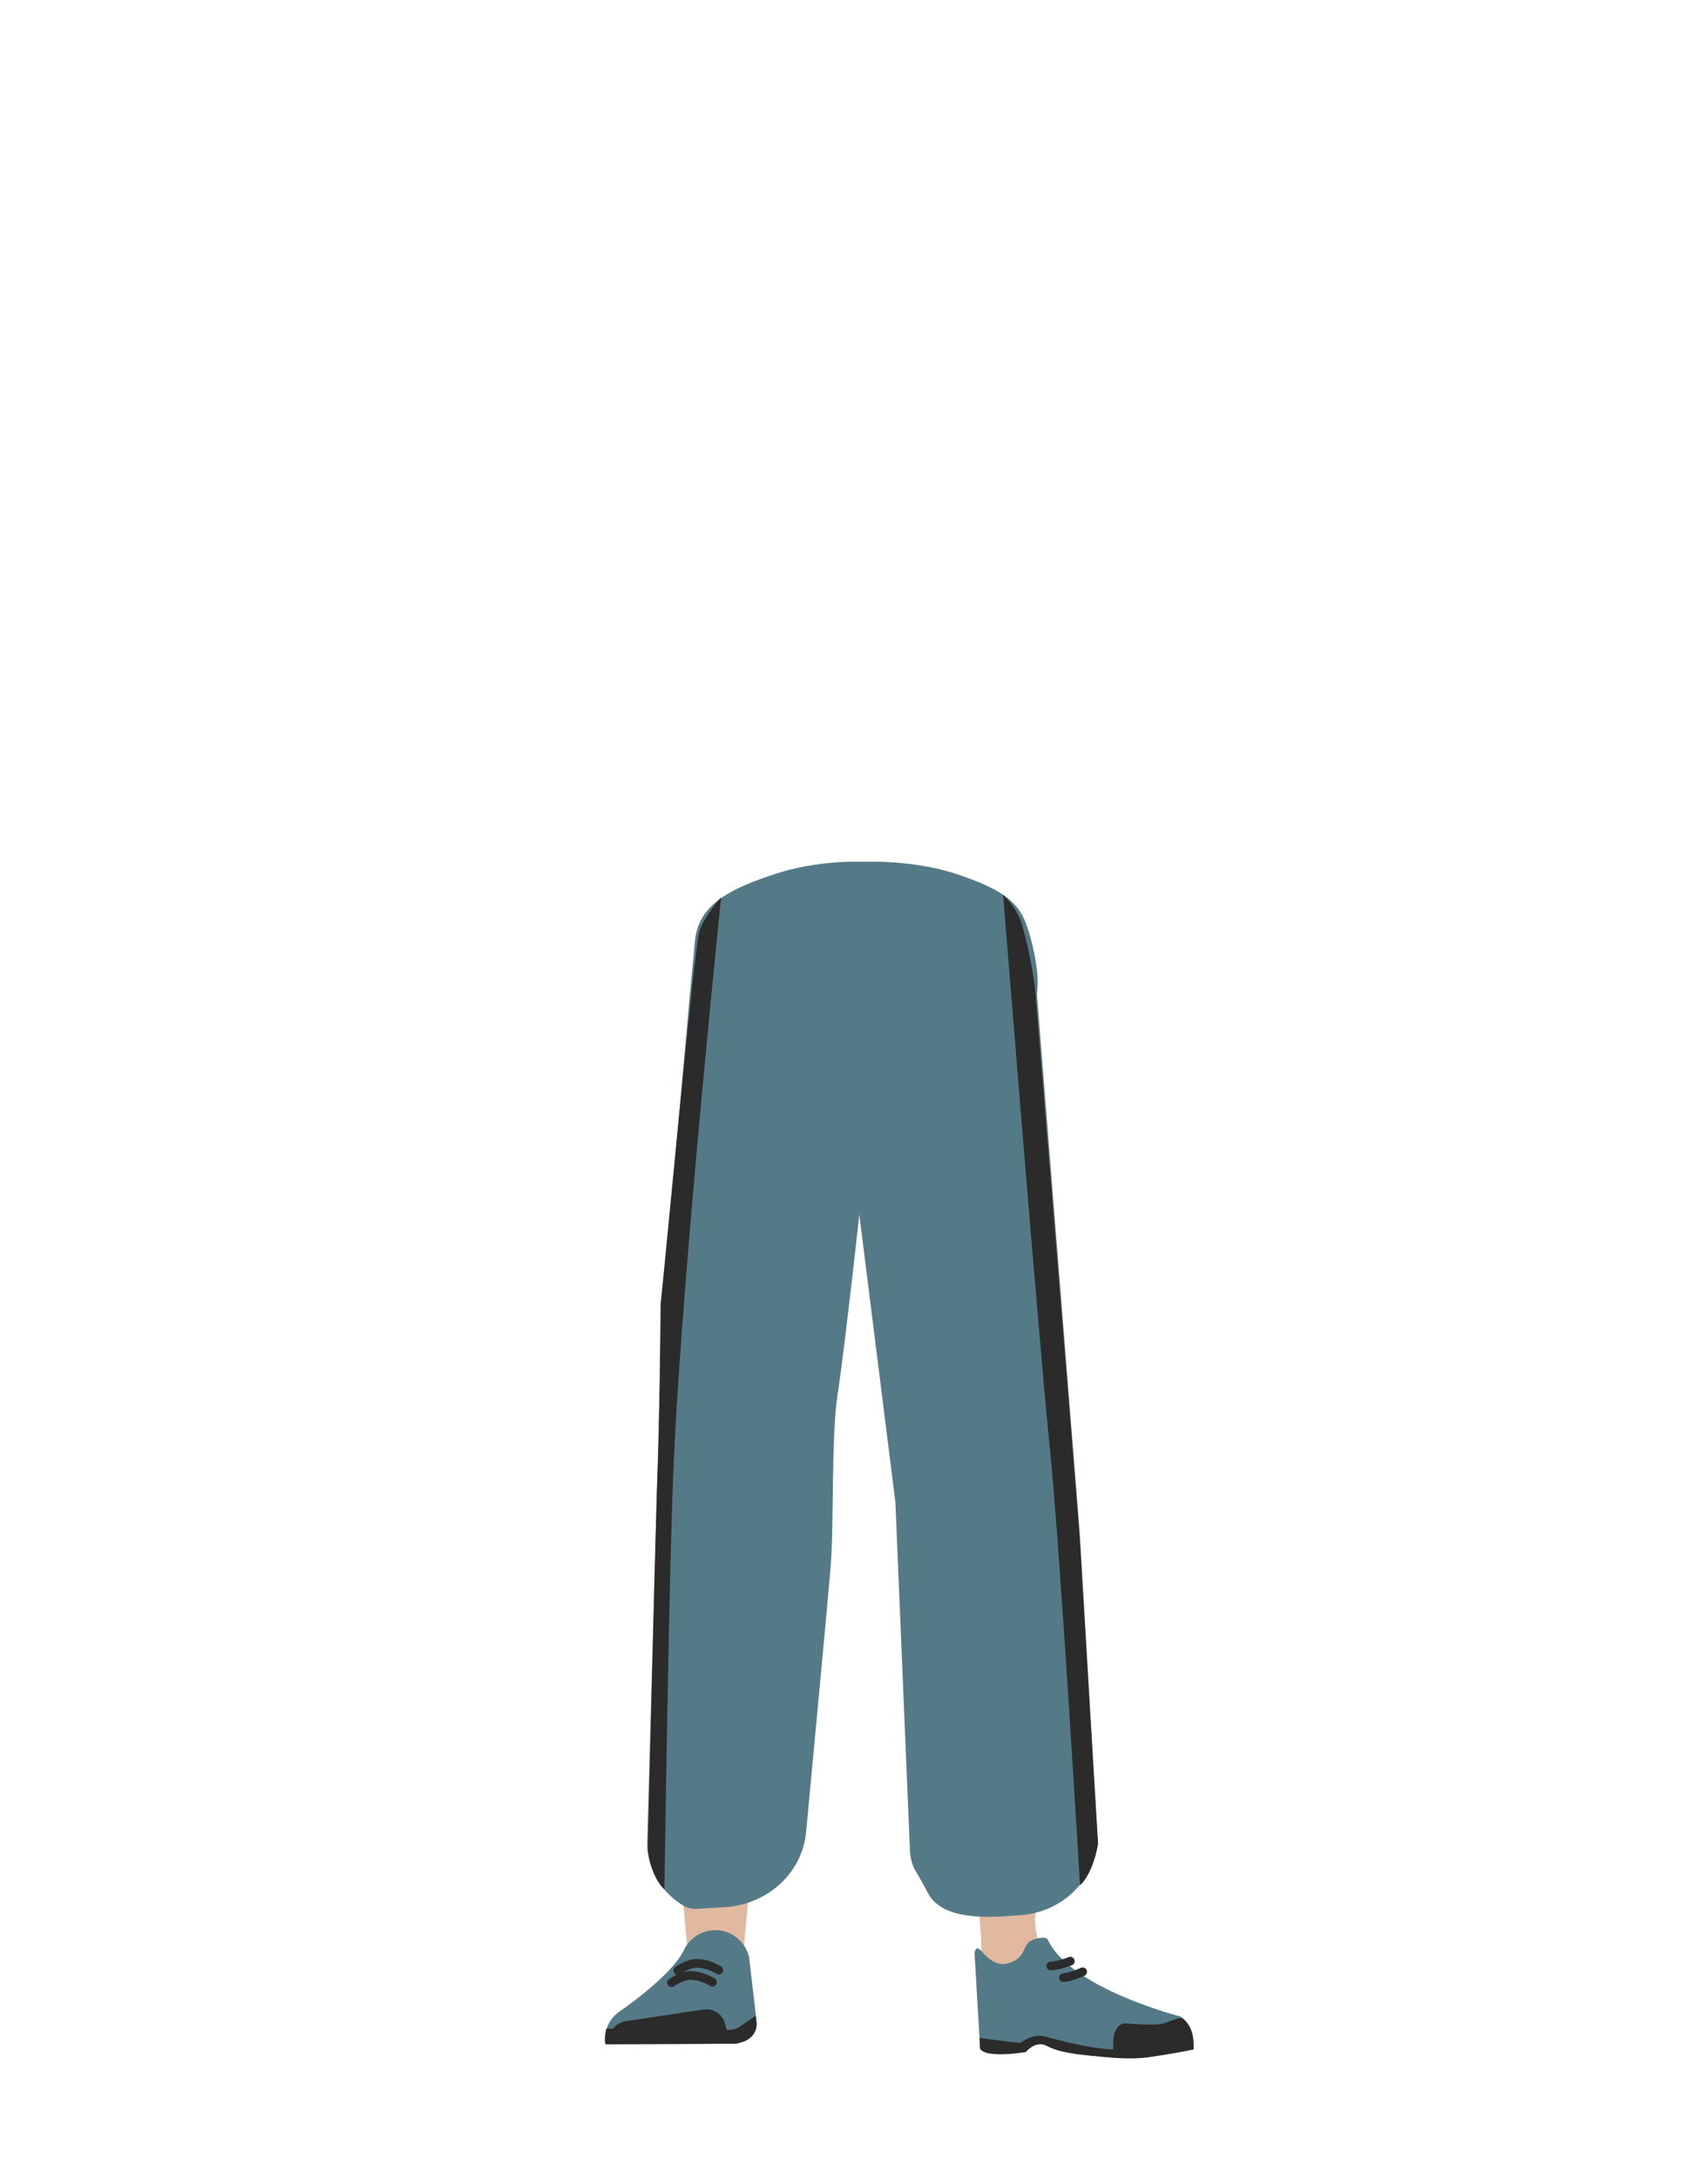 <?xml version="1.0" encoding="utf-8"?>
<!-- Generator: Adobe Illustrator 26.0.3, SVG Export Plug-In . SVG Version: 6.00 Build 0)  -->
<svg version="1.1" id="Calque_1" xmlns="http://www.w3.org/2000/svg" xmlns:xlink="http://www.w3.org/1999/xlink" x="0px" y="0px"
	 viewBox="0 0 788 1005" style="enable-background:new 0 0 788 1005;" xml:space="preserve">
<style type="text/css">
	.st0{fill:#E0B9A0;}
	.st1{fill:#547A87;}
	.st2{fill:#2B2B2B;}
	.st3{fill:#FA9980;}
	.st4{fill:none;stroke:#2B2B2B;stroke-width:4;stroke-linecap:round;stroke-miterlimit:10;}
</style>
<path class="st0" d="M340.1,636.7c-13.9-0.2-22.3,6.7-24.9,18.2c0,0-7.1,55.4-8.3,77c-1.9,34.7,2.5,101.6,7.2,136
	c1,7.5,3,30.3,3,30.3c0.6,6.8,6.4,12,13.2,11.9l0,0c6.7-0.1,12.2-5.2,12.9-11.8c0,0,2.2-26.1,3.5-34.8c4.6-31.3,18-93.5,20-125.1
	c1.2-19-0.4-77.5-0.4-77.5C365.5,641.5,352.1,637.3,340.1,636.7L340.1,636.7z"/>
<path class="st1" d="M329.6,890.1L329.6,890.1c-6.1,0.2-11.5,3.7-14.1,9.2l0,0c-5.8,12.3-30.5,28.9-30.5,28.9
	c-4.4,3.5-6.6,9.1-5.6,14.6l0,0l60.3-0.3l3.4-1c3.9-1.2,6.4-5,6-9l-3.5-30C343.8,895.1,337.2,889.9,329.6,890.1z"/>
<path class="st2" d="M281.1,942.5L281.1,942.5c-0.8-4.9,2.5-9.5,7.4-10.4h0.1l35.9-5.4c4.6-0.7,9,2.2,10.1,6.8l2.1,8.5L281.1,942.5z
	"/>
<path class="st3" d="M455.9,636.7c12.4-0.2,19.9,6.7,22.2,18.2c0,0,14.4,53.4,15.5,75c1.7,34.7-10.2,103.6-14.5,138
	c-0.9,7.5-2.7,30.3-2.7,30.3c-0.6,6.8-5.7,11.9-11.8,11.8l0,0c-6-0.1-10.9-5.2-11.5-11.8c0,0-2-26.1-3.1-34.8
	c-4.1-31.3-16.1-93.5-17.9-125.1c-1.1-19,0.4-77.5,0.4-77.5C433.3,641.5,445.3,637.2,455.9,636.7L455.9,636.7z"/>
<path class="st0" d="M477.6,883.4c-1.2,34,41.4,41.2,41.4,41.2c4.4,3.5-67,21.8-66.6,17.8c0,0,1.5-52-1-65.2
	C449.6,868,478.3,863.4,477.6,883.4z"/>
<path class="st1" d="M466.1,905.1c6.4-2.2,5.9-6.8,8.5-9.4c1.5-1.5,7.9-3.2,8.8-1.2c10.7,22.7,61.2,35.4,61.2,35.4
	c5.4,3.8,6.6,9.1,5.5,14.6l0,0c0,0-43.8,9.4-67.8-1.3c-4.8-2.2-9,3-9,3s-22.4,3.7-21.2-3l-2.5-42.7
	C451.4,893.1,455.1,908.9,466.1,905.1z"/>
<path class="st2" d="M550.6,945c0.8-9-4.3-14.7-6-14.4c-2.5,0.3-6.5,2.4-9,2.8c-4,0.7-16-0.3-16-0.3c-3.1-0.3-5.6,2.8-5.9,7.1
	l-0.2,8.6c0,0,7.3,1,24.6-1.6C541.1,946.8,550.6,945,550.6,945z"/>
<path class="st1" d="M333.6,438.9c-7.6,0.2-11.8-14.4-13.1-3.3l-2.2,22.8l-12.8,142.8c-0.1,0.8-0.1,1.5-0.1,2.1l-6.8,246
	c-0.3,11.7,5.8,22.7,16.2,29.2h0.1c2.1,1.4,4.3,1.8,6.6,1.8l12.9-0.8c19.8-1.2,35.8-15.9,37.5-34.6c3.6-38.6,9.5-100.7,11.3-122
	c1.6-18.5,0.3-60.4,3.1-78.9c3.8-24.6,11.4-95.4,12.7-106.7c0.1-1.1,0.2-2.1,0.2-3.2l1.3-71.8c0.2-13.2-6.9-24.2-15.7-24
	L333.6,438.9z"/>
<path class="st1" d="M391.9,444.8l1.6,91.8l19.6,156.2l6.7,160.5c0.2,3.7,1.1,7.2,2.8,9.8l0,0c2,3.2,3.7,6.6,5.5,9.9
	c6.4,12.1,25.7,11.6,41,10.3l2.5-0.2c16.6-1.4,30.2-13,33.8-28.6l1.1-4.7l-8.3-142.3l-21.4-269.1l-78.7,6.7L391.9,444.8z"/>
<path class="st4" d="M312.7,908.7c0,0,4.7-3.4,8.9-3.3c5.1,0,10,3.1,10,3.1"/>
<path class="st4" d="M309.8,914.3c0,0,4.7-3.4,8.9-3.3c5.1,0,10,3.1,10,3.1"/>
<path class="st4" d="M493.8,904.4c0,0-5.1,2.1-9,2.2"/>
<path class="st4" d="M499.5,909.3c0,0-5,2.4-8.9,2.7"/>
<path class="st1" d="M441.7,403.2c17.9,6,25.7,11.1,30,19c3.5,6.5,6.7,21.2,7,28.6c0.6,17.3-8.6,60.8-24.3,75.4
	c-16,14.8-93.9,14.8-109.9,0c-15.7-14.5-24.9-58-24.3-75.4c0.3-7.4-0.2-9.3,0.4-16.6c1.5-18.2,18.7-25,36.5-31
	c20.5-6.9,41.3-5.8,41.3-5.8S421.2,396.3,441.7,403.2z"/>
<path class="st2" d="M477.5,455.7c0,0,20.1,244.3,20.8,256.5c0.7,12.2,8.3,138.2,8.3,138.2s-2,13.1-8.3,19
	c-0.1,0.1-8.9-152.1-14-202.1c-5.1-49.9-21.5-254.7-21.5-254.7s6.3,5.9,8.5,13.2S476,444,477.5,455.7z"/>
<path class="st2" d="M304.8,601.1c0,0-0.7,65.9-1.4,77.9c-0.7,12.1-4.5,174-4.5,174s1.2,12.4,7.6,18.3c0.1,0.1,2.1-155,4.7-205
	c4.6-89.7,21.5-252.5,21.5-252.5s-7.9,8.8-10.1,15.9C320.3,436.8,306.2,589.4,304.8,601.1z"/>
<path class="st2" d="M279.8,935.5c0,0-1.2,3.7-0.5,7.2l60.3-0.3c0,0,9.8-1.2,9.4-9.5l-0.4-3.3l-7,4.8c-1.7,1.2-3.7,1.8-5.8,1.7
	L279.8,935.5z"/>
<path class="st2" d="M451.9,939.8l0.2,3.7c0,0-0.3,1.4,0.8,2.1c1.1,0.7,2.1,1.2,3.7,1.4s6.7,0.9,16.7-0.7c0,0,2.9-3.8,7.1-3.6
	c3.3,0.2,3.2,3,18.3,4.8c15.1,1.7,23.5,2.3,31.2,1.2s15.4-2.4,20.8-3.6v-2.7c0,0-24.3,3.5-38,2.7s-29.6-6-32.2-6.2
	c-5.8-0.5-9,3.2-10.1,3.2S451.9,939.8,451.9,939.8z"/>
</svg>
